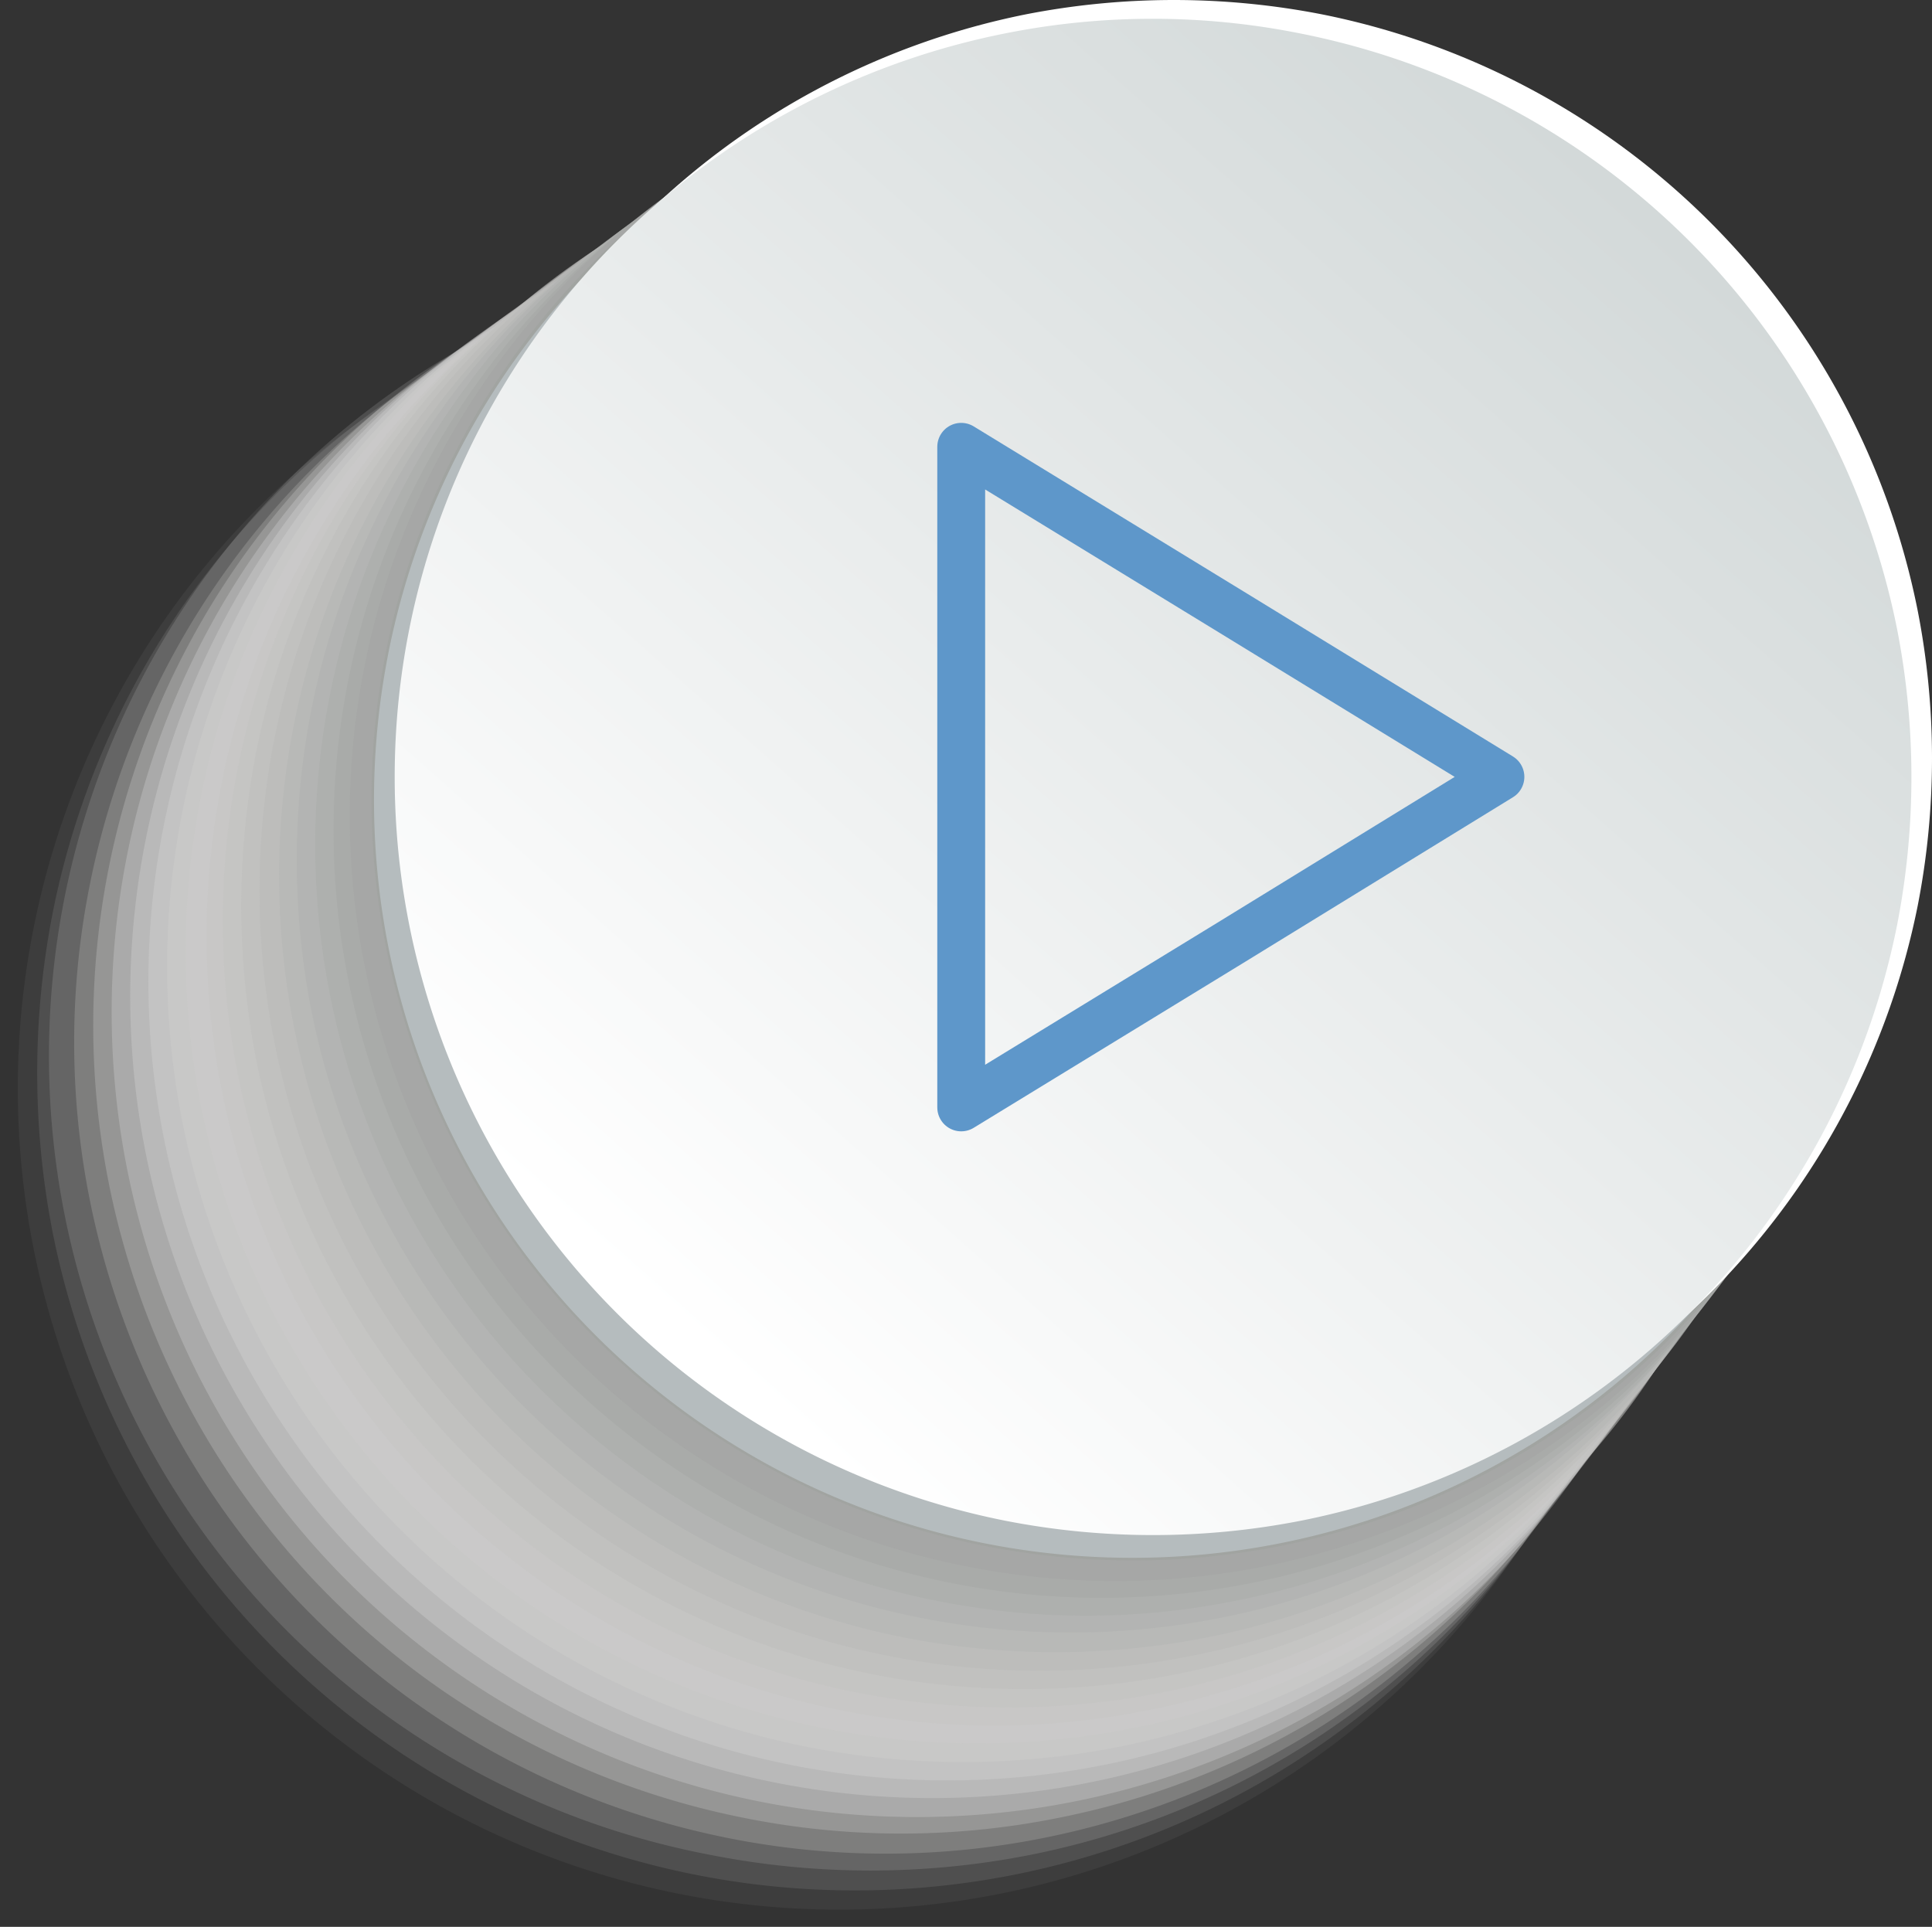 <svg xmlns="http://www.w3.org/2000/svg" xmlns:xlink="http://www.w3.org/1999/xlink" viewBox="0 0 40.38 40.28"><rect x="0" y="0" width="40.38" height="40.28" fill="#333333" stroke="none"/><defs><style>.cls-1{isolation:isolate;}.cls-2{mix-blend-mode:multiply;}.cls-26,.cls-3{fill:#fff;}.cls-3{opacity:0;}.cls-4{fill:#f7f7f6;opacity:0.05;}.cls-5{fill:#f2f1f0;opacity:0.1;}.cls-6{fill:#edeceb;opacity:0.14;}.cls-7{fill:#e8e7e6;opacity:0.19;}.cls-8{fill:#e3e2e1;opacity:0.24;}.cls-9{fill:#dedddc;opacity:0.29;}.cls-10{fill:#d9d9d7;opacity:0.33;}.cls-11{fill:#d4d4d2;opacity:0.38;}.cls-12{fill:#d0d0ce;opacity:0.43;}.cls-13{fill:#cccbca;opacity:0.48;}.cls-14{fill:#c7c7c5;opacity:0.52;}.cls-15{fill:#c3c3c1;opacity:0.57;}.cls-16{fill:#bebfbd;opacity:0.62;}.cls-17{fill:#babbb9;opacity:0.67;}.cls-18{fill:#b6b7b5;opacity:0.71;}.cls-19{fill:#b1b3b1;opacity:0.76;}.cls-20{fill:#adafad;opacity:0.81;}.cls-21{fill:#a9aba9;opacity:0.86;}.cls-22{fill:#a5a7a5;opacity:0.9;}.cls-23{fill:#a1a4a1;opacity:0.95;}.cls-24{fill:#9da09d;}.cls-25{fill:#b5bcbe;}.cls-27{fill:url(#linear-gradient);}.cls-28{fill:none;stroke:#5e97ca;stroke-linejoin:round;}</style><linearGradient id="linear-gradient" x1="34.51" y1="4.5" x2="14.01" y2="27.63" gradientUnits="userSpaceOnUse"><stop offset="0" stop-color="#d3d9d9"/><stop offset="1" stop-color="#fff"/></linearGradient></defs><title>PLATAFORMA_SUPERPRECIO</title><g class="cls-1"><g id="Layer_1" data-name="Layer 1"><g id="_4" data-name="4"><g class="cls-2"><path class="cls-3" d="M34.12,19.7A17.23,17.23,0,1,1,20.58,6.16,17.27,17.27,0,0,1,34.12,19.7Z"/><path class="cls-4" d="M34.38,19.39A17.17,17.17,0,1,1,20.89,5.91,17.17,17.17,0,0,1,34.38,19.39Z"/><path class="cls-5" d="M34.63,19.09A17.09,17.09,0,0,1,1.1,25.76a17.41,17.41,0,0,1,0-6.67,17.09,17.09,0,0,1,33.53,0Z"/><path class="cls-6" d="M34.89,18.78a17,17,0,0,1-13.38,20,17.25,17.25,0,0,1-6.64,0,17,17,0,0,1,0-33.41,17.25,17.25,0,0,1,6.64,0A17,17,0,0,1,34.89,18.78Z"/><path class="cls-7" d="M35.15,18.48a17.15,17.15,0,0,1,0,6.62A17,17,0,0,1,21.82,38.42a16.77,16.77,0,0,1-6.62,0A17,17,0,0,1,1.88,25.1a16.77,16.77,0,0,1,0-6.62A17,17,0,0,1,15.2,5.15a17.15,17.15,0,0,1,6.62,0A17,17,0,0,1,35.15,18.48Z"/><path class="cls-8" d="M35.41,18.17A16.89,16.89,0,0,1,22.13,38a16.62,16.62,0,0,1-6.59,0A16.89,16.89,0,1,1,35.41,18.17Z"/><path class="cls-9" d="M35.67,17.87A16.83,16.83,0,1,1,15.87,4.65a16.52,16.52,0,0,1,6.57,0A16.82,16.82,0,0,1,35.67,17.87Z"/><path class="cls-10" d="M35.92,17.56A16.76,16.76,0,1,1,22.75,4.39,16.79,16.79,0,0,1,35.92,17.56Z"/><path class="cls-11" d="M36.18,17.26A16.7,16.7,0,1,1,23.06,4.14,16.64,16.64,0,0,1,36.18,17.26Z"/><path class="cls-12" d="M36.44,17A16.63,16.63,0,0,1,23.37,36.52a16.87,16.87,0,0,1-6.49,0A16.63,16.63,0,1,1,36.44,17Z"/><path class="cls-13" d="M36.7,16.65a16.77,16.77,0,0,1,0,6.47,16.56,16.56,0,0,1-13,13A16.56,16.56,0,0,1,4.2,16.65a16.56,16.56,0,0,1,13-13,16.77,16.77,0,0,1,6.47,0A16.59,16.59,0,0,1,36.7,16.65Z"/><path class="cls-14" d="M37,16.35a16.49,16.49,0,0,1-13,19.4,16.24,16.24,0,0,1-6.44,0A16.5,16.5,0,1,1,37,16.35Z"/><path class="cls-15" d="M37.21,16A16.44,16.44,0,1,1,24.3,3.13,16.51,16.51,0,0,1,37.21,16Z"/><path class="cls-16" d="M37.47,15.74A16.37,16.37,0,0,1,5.35,22.13a16.75,16.75,0,0,1,0-6.39,16.37,16.37,0,0,1,32.12,0Z"/><path class="cls-17" d="M37.73,15.43A16.31,16.31,0,1,1,24.92,2.62,16.26,16.26,0,0,1,37.73,15.43Z"/><path class="cls-18" d="M38,15.13a16.49,16.49,0,0,1,0,6.34A16.26,16.26,0,0,1,25.23,34.23a16.49,16.49,0,0,1-6.34,0A16.24,16.24,0,1,1,38,15.13Z"/><path class="cls-19" d="M38.24,14.82a16.17,16.17,0,0,1-19,19A16.18,16.18,0,0,1,6.51,21.14a16.39,16.39,0,0,1,0-6.32A16.2,16.2,0,0,1,19.22,2.11a16.39,16.39,0,0,1,6.32,0A16.18,16.18,0,0,1,38.24,14.82Z"/><path class="cls-20" d="M38.5,14.52a15.81,15.81,0,0,1,0,6.28A16.09,16.09,0,0,1,25.84,33.46a15.81,15.81,0,0,1-6.28,0A16.11,16.11,0,1,1,38.5,14.52Z"/><path class="cls-21" d="M38.76,14.21A16.05,16.05,0,1,1,26.15,1.61,16.08,16.08,0,0,1,38.76,14.21Z"/><path class="cls-22" d="M39,13.91A16,16,0,1,1,20.23,1.35a16.32,16.32,0,0,1,6.23,0A16,16,0,0,1,39,13.91Z"/><path class="cls-23" d="M39.28,13.61a16.17,16.17,0,0,1,0,6.2,15.91,15.91,0,1,1,0-6.2Z"/><path class="cls-24" d="M39.53,13.3a15.68,15.68,0,0,1,0,6.18A15.85,15.85,0,0,1,27.08,31.94a16.06,16.06,0,0,1-6.18,0A15.85,15.85,0,0,1,8.45,19.48,15.84,15.84,0,0,1,20.9.85,15.84,15.84,0,0,1,39.53,13.3Z"/></g><path class="cls-25" d="M39.21,13.63a16.06,16.06,0,0,1,0,6.18,15.85,15.85,0,0,1-31.09,0A15.85,15.85,0,0,1,26.76,1.18,15.85,15.85,0,0,1,39.21,13.63Z"/><path class="cls-26" d="M40.08,12.76a16.06,16.06,0,0,1,0,6.18A15.85,15.85,0,0,1,9,18.94a15.68,15.68,0,0,1,0-6.18A15.87,15.87,0,0,1,21.44.3a16.12,16.12,0,0,1,6.19,0A15.87,15.87,0,0,1,40.08,12.76Z"/><path class="cls-27" d="M39.65,13.15a16.12,16.12,0,0,1,0,6.19A15.86,15.86,0,0,1,27.19,31.79a16.06,16.06,0,0,1-6.18,0A15.85,15.85,0,0,1,21,.7a15.68,15.68,0,0,1,6.18,0A15.86,15.86,0,0,1,39.65,13.15Z"/></g><polygon class="cls-28" points="20.09 16.24 20.09 9.34 25.73 12.79 31.36 16.24 25.73 19.7 20.09 23.15 20.09 16.24"/></g></g></svg>